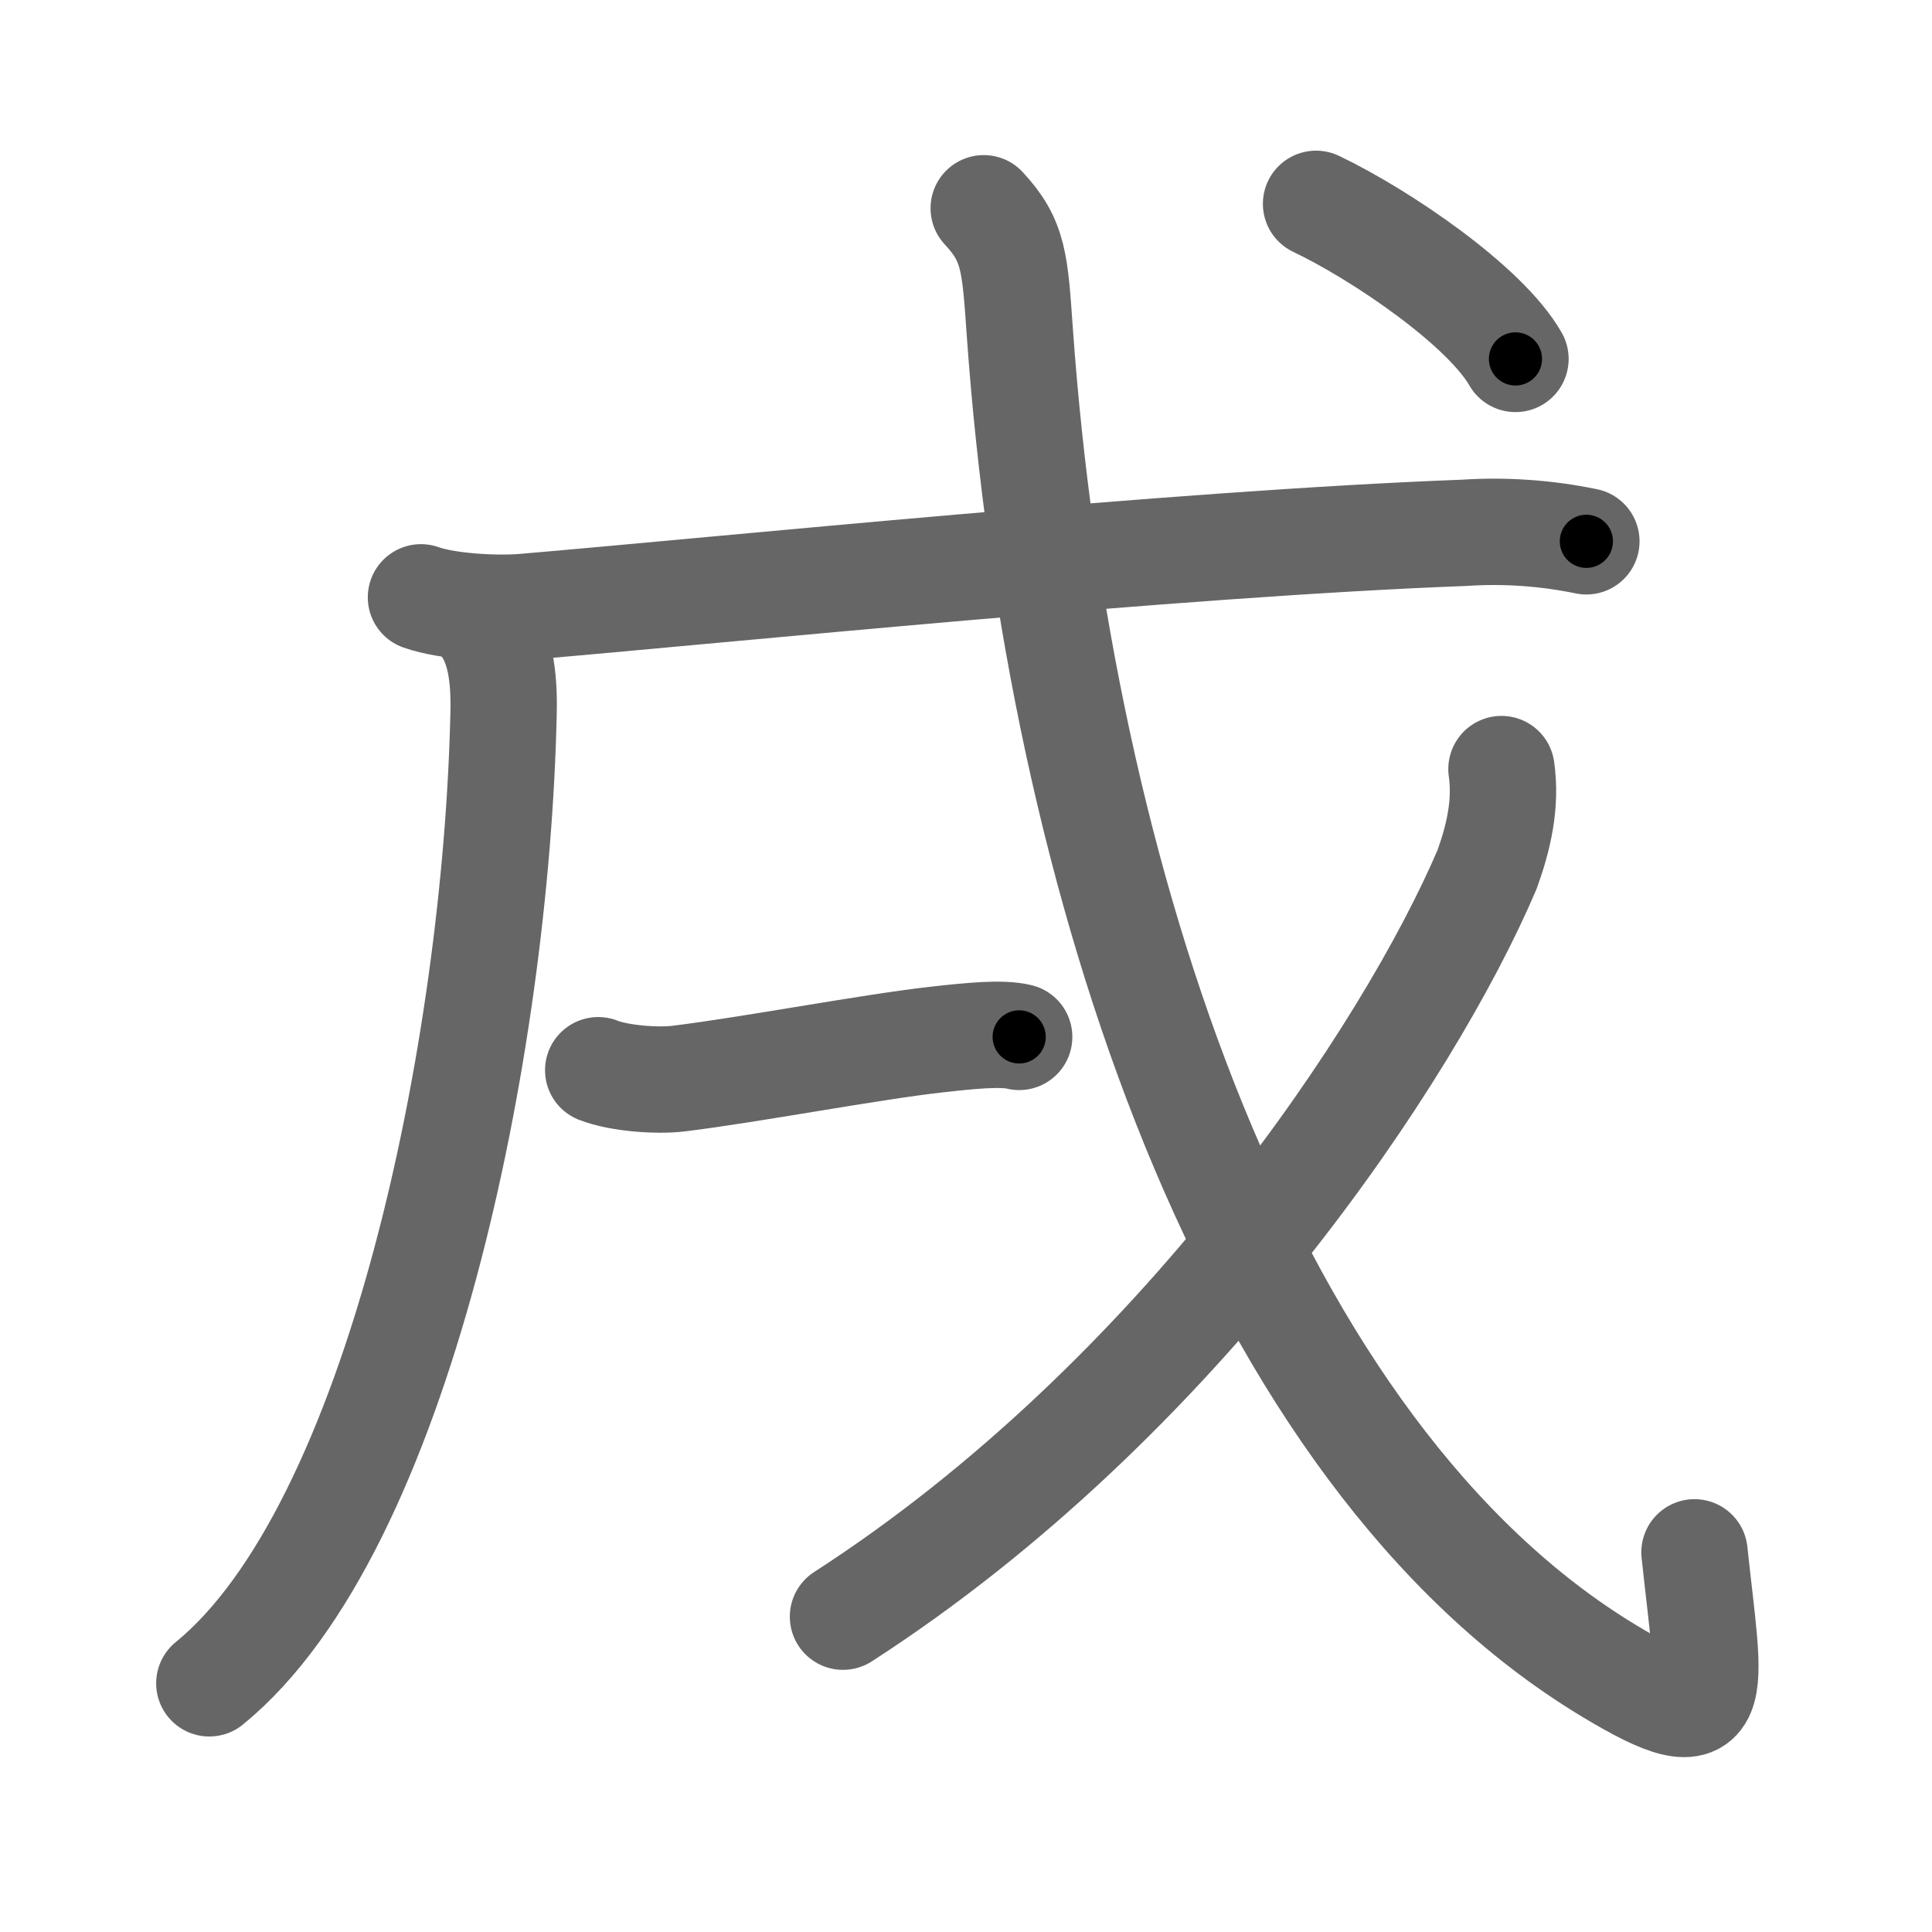 <svg xmlns="http://www.w3.org/2000/svg" viewBox="0 0 109 109" id="620c"><g fill="none" stroke="#666" stroke-width="6" stroke-linecap="round" stroke-linejoin="round"><g><g><g><path d="M27.01,34.89c1.24,1.24,1.45,3.38,1.4,5.36C28,59,22.5,86.25,11.81,94.97" /></g><g><g><g><path d="M23.75,33.7c1.52,0.54,4.31,0.67,5.82,0.54c11.31-0.96,36.75-3.57,53.05-4.18c2.3-0.15,4.6,0.01,6.88,0.48" /></g></g></g><g><path d="M33.75,60.38c1.19,0.47,3.37,0.62,4.55,0.47c3.95-0.48,10.79-1.78,14.54-2.2c1.96-0.22,3.67-0.39,4.66-0.15" /></g><g><g><path d="M55.5,11.75c1.72,1.84,1.76,3.09,2.04,7.04C59.75,49.75,70.5,82,90.75,94.25c6.69,4.05,5.71,1.46,4.85-6.67" /></g><g><path d="M84.71,43.39c0.28,1.97-0.16,3.85-0.81,5.66c-4.4,10.32-17.37,29.92-36.34,42.16" /></g><g><g><path d="M74.25,11.5c3.67,1.75,9.54,5.75,11.25,8.75" /></g></g></g></g></g></g><g fill="none" stroke="#000" stroke-width="3" stroke-linecap="round" stroke-linejoin="round"><path d="M27.01,34.89c1.24,1.24,1.45,3.38,1.4,5.36C28,59,22.5,86.25,11.81,94.97" stroke-dasharray="64.118" stroke-dashoffset="64.118"><animate attributeName="stroke-dashoffset" values="64.118;64.118;0" dur="0.482s" fill="freeze" begin="0s;620c.click" /></path><path d="M23.75,33.7c1.52,0.54,4.31,0.67,5.82,0.54c11.31-0.96,36.75-3.57,53.05-4.18c2.3-0.15,4.6,0.01,6.88,0.48" stroke-dasharray="66.015" stroke-dashoffset="66.015"><animate attributeName="stroke-dashoffset" values="66.015" fill="freeze" begin="620c.click" /><animate attributeName="stroke-dashoffset" values="66.015;66.015;0" keyTimes="0;0.493;1" dur="0.978s" fill="freeze" begin="0s;620c.click" /></path><path d="M33.75,60.38c1.19,0.47,3.37,0.62,4.55,0.47c3.95-0.48,10.79-1.78,14.54-2.2c1.96-0.22,3.67-0.39,4.66-0.15" stroke-dasharray="23.996" stroke-dashoffset="23.996"><animate attributeName="stroke-dashoffset" values="23.996" fill="freeze" begin="620c.click" /><animate attributeName="stroke-dashoffset" values="23.996;23.996;0" keyTimes="0;0.803;1" dur="1.218s" fill="freeze" begin="0s;620c.click" /></path><path d="M55.5,11.75c1.72,1.84,1.76,3.09,2.04,7.04C59.75,49.75,70.5,82,90.75,94.25c6.69,4.05,5.71,1.46,4.85-6.67" stroke-dasharray="106.702" stroke-dashoffset="106.702"><animate attributeName="stroke-dashoffset" values="106.702" fill="freeze" begin="620c.click" /><animate attributeName="stroke-dashoffset" values="106.702;106.702;0" keyTimes="0;0.603;1" dur="2.02s" fill="freeze" begin="0s;620c.click" /></path><path d="M84.71,43.39c0.28,1.97-0.16,3.85-0.81,5.66c-4.4,10.32-17.37,29.92-36.34,42.16" stroke-dasharray="62.134" stroke-dashoffset="62.134"><animate attributeName="stroke-dashoffset" values="62.134" fill="freeze" begin="620c.click" /><animate attributeName="stroke-dashoffset" values="62.134;62.134;0" keyTimes="0;0.812;1" dur="2.487s" fill="freeze" begin="0s;620c.click" /></path><path d="M74.25,11.5c3.67,1.75,9.54,5.75,11.25,8.75" stroke-dasharray="14.4" stroke-dashoffset="14.4"><animate attributeName="stroke-dashoffset" values="14.4" fill="freeze" begin="620c.click" /><animate attributeName="stroke-dashoffset" values="14.4;14.4;0" keyTimes="0;0.945;1" dur="2.631s" fill="freeze" begin="0s;620c.click" /></path></g></svg>